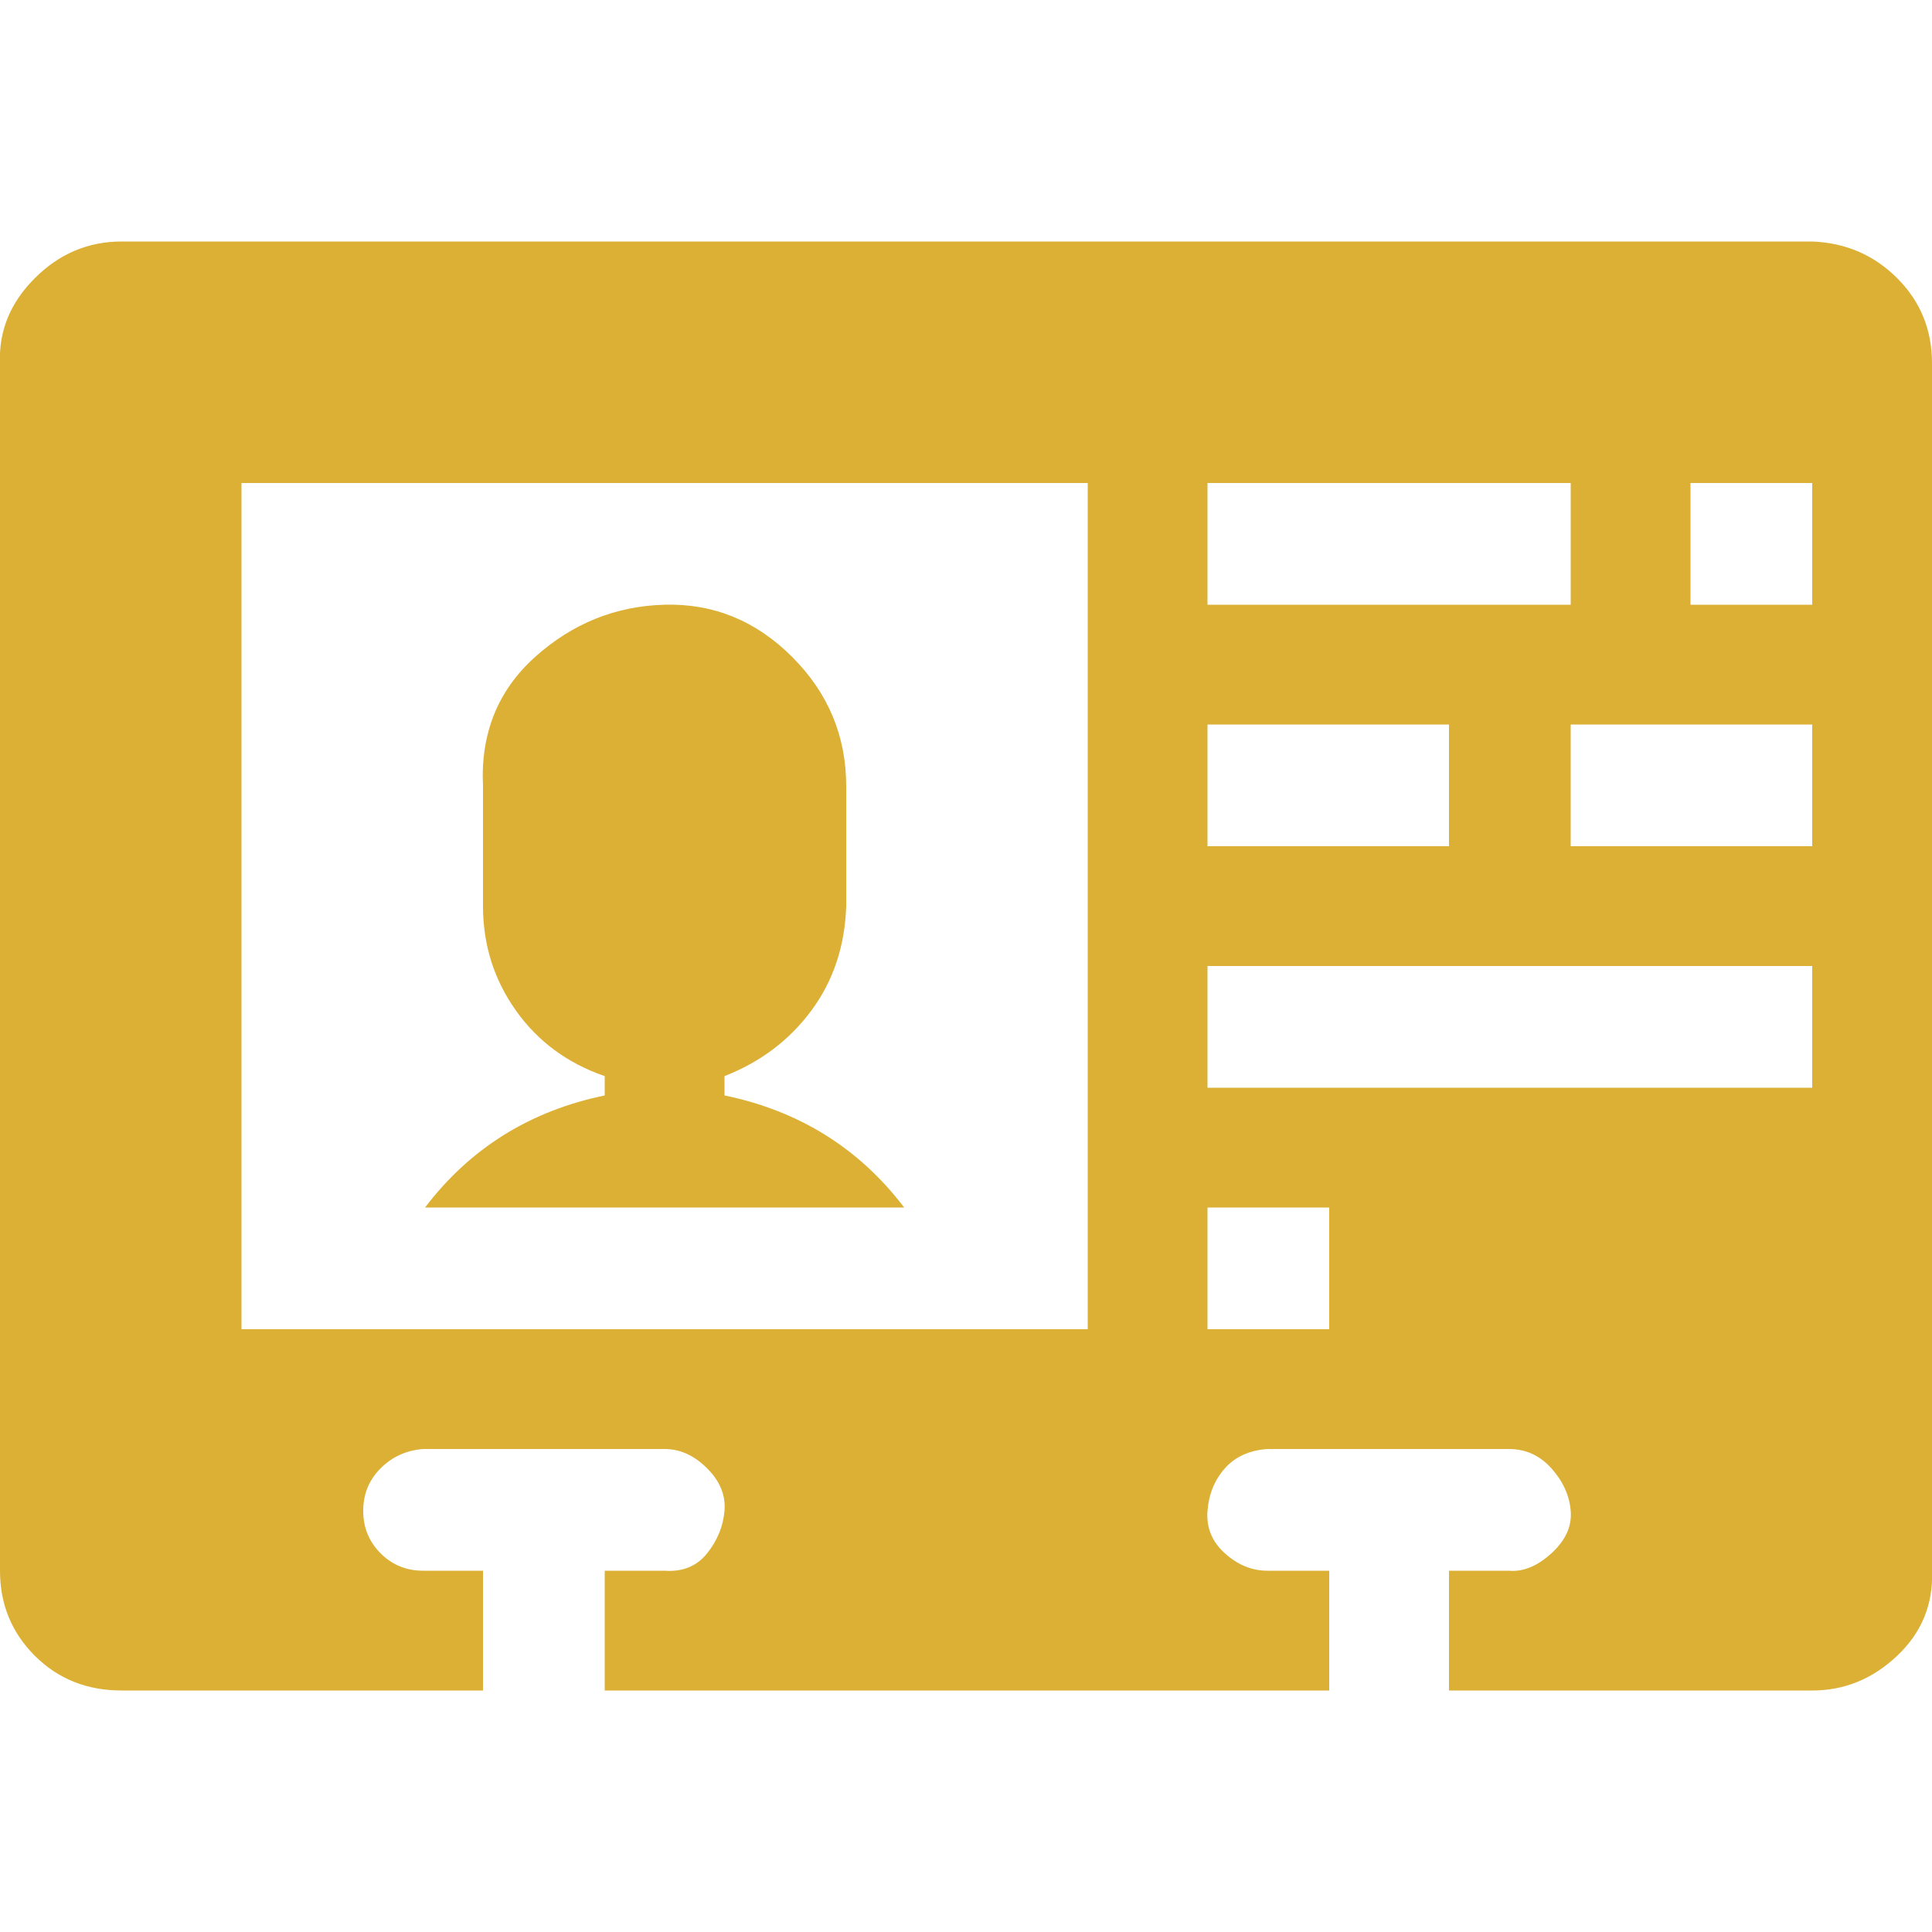 <svg width="28" height="28" viewBox="0 0 28 28" fill="none" xmlns="http://www.w3.org/2000/svg">
<g clip-path="url(#clip0_136_704)">
<path d="M-6.48433e-05 22.764C-6.48433e-05 23.249 0.168 23.66 0.504 23.996C0.84 24.332 1.26 24.5 1.764 24.5H7V22.764H6.132C5.889 22.764 5.684 22.68 5.516 22.512C5.348 22.344 5.264 22.139 5.264 21.896C5.264 21.653 5.348 21.448 5.516 21.28C5.684 21.112 5.889 21.019 6.132 21H9.632C9.856 21 10.061 21.093 10.248 21.28C10.435 21.467 10.519 21.672 10.5 21.896C10.481 22.12 10.397 22.325 10.248 22.512C10.099 22.699 9.893 22.783 9.632 22.764H8.764V24.5H19.264V22.764H18.368C18.144 22.764 17.939 22.68 17.752 22.512C17.565 22.344 17.481 22.139 17.5 21.896C17.519 21.653 17.603 21.448 17.752 21.28C17.901 21.112 18.107 21.019 18.368 21H21.868C22.111 21 22.316 21.093 22.484 21.28C22.652 21.467 22.745 21.672 22.764 21.896C22.783 22.12 22.689 22.325 22.484 22.512C22.279 22.699 22.073 22.783 21.868 22.764H21V24.5H26.264C26.731 24.5 27.141 24.332 27.496 23.996C27.851 23.66 28.019 23.249 28 22.764V5.264C28 4.779 27.832 4.368 27.496 4.032C27.16 3.696 26.749 3.519 26.264 3.5H1.764C1.279 3.5 0.859 3.677 0.504 4.032C0.149 4.387 -0.019 4.797 -6.48433e-05 5.264V22.764ZM3.5 19.264V7H15.764V19.264H3.5ZM6.16 17.5H13.104C12.451 16.641 11.583 16.1 10.5 15.876V15.596C11.023 15.391 11.443 15.073 11.76 14.644C12.077 14.215 12.245 13.711 12.264 13.132V11.396C12.264 10.668 12.003 10.043 11.48 9.52C10.957 8.997 10.341 8.745 9.632 8.764C8.923 8.783 8.297 9.035 7.756 9.52C7.215 10.005 6.963 10.631 7 11.396V13.132C7 13.692 7.159 14.196 7.476 14.644C7.793 15.092 8.223 15.409 8.764 15.596V15.876C7.681 16.1 6.813 16.641 6.16 17.5ZM17.5 19.264V17.5H19.264V19.264H17.5ZM17.5 15.764V14H26.264V15.764H17.5ZM17.5 12.264V10.5H21V12.264H17.5ZM17.5 8.764V7H22.764V8.764H17.5ZM22.764 12.264V10.5H26.264V12.264H22.764ZM24.5 8.764V7H26.264V8.764H24.5Z" fill="#DCB035"/>
</g>
<defs>
<clipPath id="clip0_136_704">
<rect width="28" height="28" fill="white"/>
</clipPath>
</defs>
</svg>
